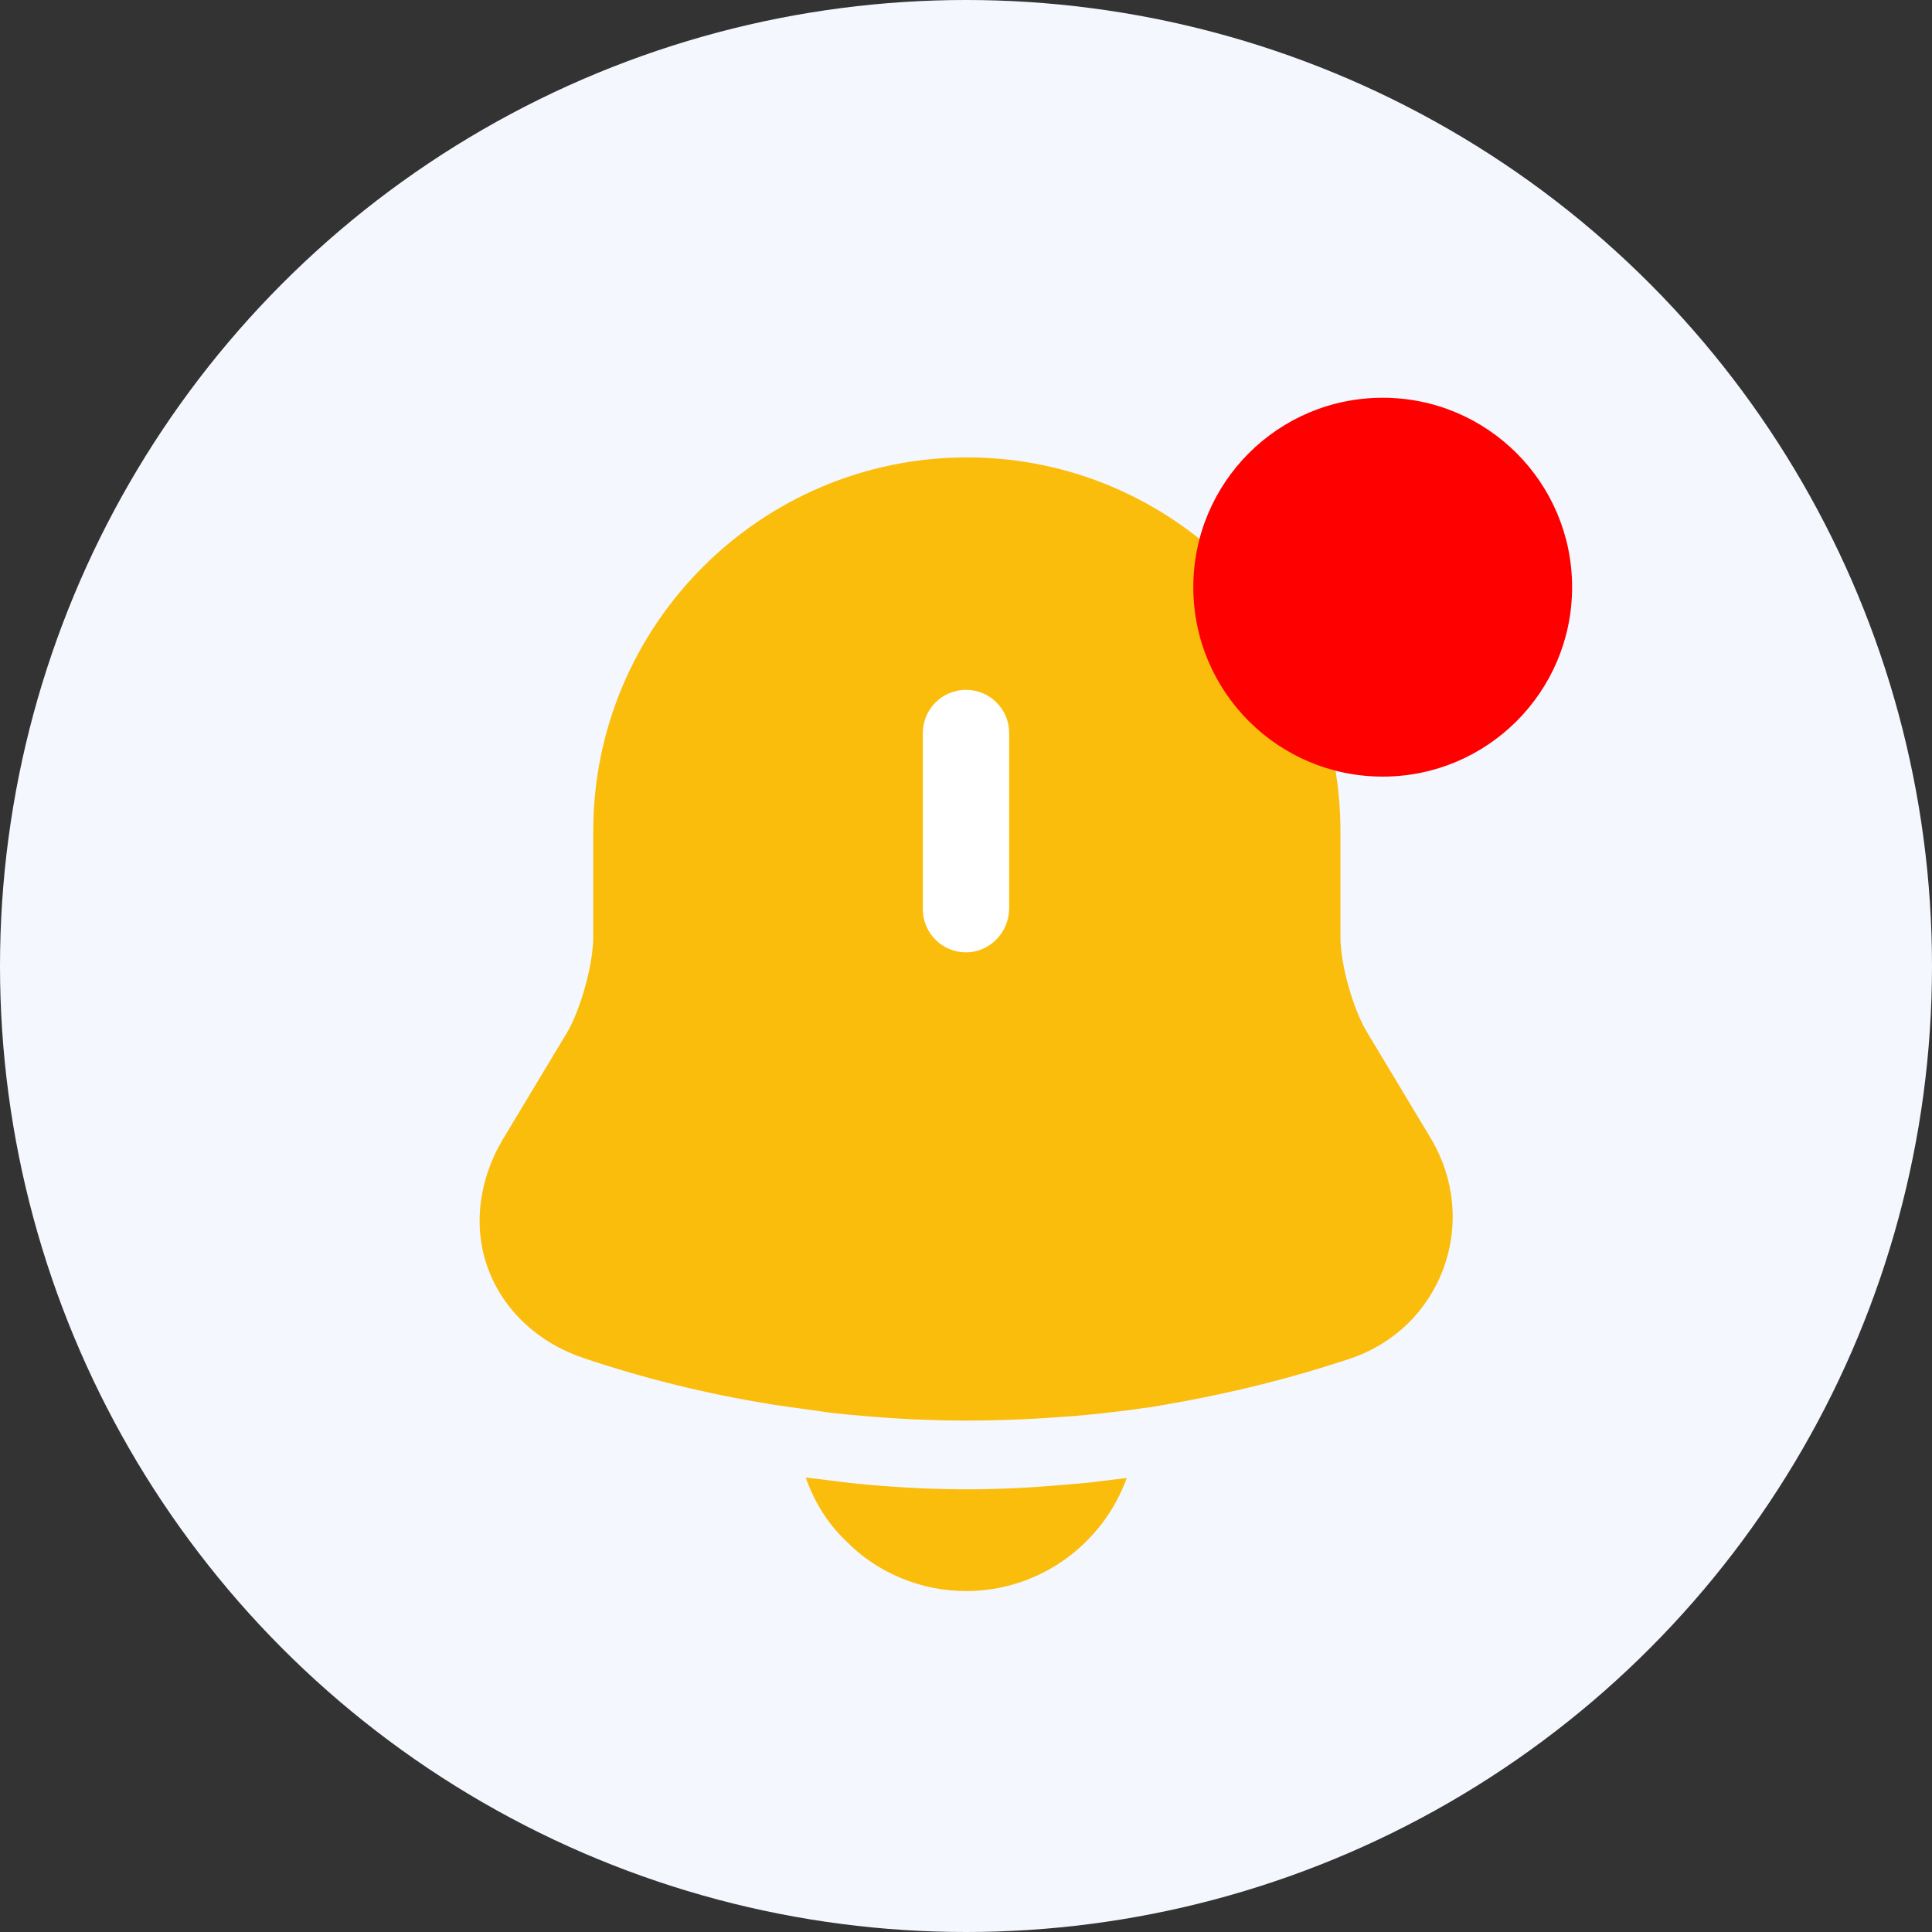 <svg width="32" height="32" viewBox="0 0 32 32" fill="none" xmlns="http://www.w3.org/2000/svg">
<rect x="0" y="0" width="32" height="32" fill="#333333" stroke="none"/>
<circle cx="16" cy="16" r="16" fill="#F4F7FE"/>
<path d="M23.906 21.016C23.642 21.722 23.087 22.259 22.362 22.503C21.346 22.842 20.301 23.096 19.247 23.275C19.143 23.294 19.04 23.313 18.936 23.322C18.767 23.351 18.598 23.369 18.428 23.388C18.221 23.416 18.005 23.435 17.788 23.454C17.195 23.501 16.612 23.529 16.019 23.529C15.416 23.529 14.814 23.501 14.221 23.445C13.967 23.426 13.722 23.398 13.478 23.36C13.336 23.341 13.195 23.322 13.063 23.303C12.96 23.285 12.856 23.275 12.753 23.256C11.708 23.087 10.673 22.833 9.666 22.494C8.913 22.24 8.339 21.703 8.085 21.016C7.831 20.339 7.925 19.548 8.329 18.87L9.393 17.101C9.619 16.715 9.826 15.972 9.826 15.52V13.769C9.826 10.353 12.602 7.576 16.019 7.576C19.426 7.576 22.202 10.353 22.202 13.769V15.52C22.202 15.972 22.409 16.715 22.645 17.101L23.708 18.87C24.094 19.529 24.169 20.301 23.906 21.016Z" fill="#FBBD0B"/>
<path d="M16 15.774C15.605 15.774 15.285 15.454 15.285 15.059V12.141C15.285 11.746 15.605 11.426 16 11.426C16.395 11.426 16.715 11.746 16.715 12.141V15.059C16.706 15.454 16.386 15.774 16 15.774Z" fill="white"/>
<path d="M18.663 24.48C18.268 25.572 17.224 26.353 16 26.353C15.256 26.353 14.522 26.052 14.005 25.515C13.704 25.233 13.478 24.856 13.346 24.471C13.468 24.489 13.591 24.499 13.722 24.518C13.939 24.546 14.165 24.574 14.391 24.593C14.927 24.64 15.473 24.668 16.019 24.668C16.555 24.668 17.092 24.64 17.619 24.593C17.816 24.574 18.014 24.565 18.202 24.536C18.353 24.518 18.503 24.499 18.663 24.48Z" fill="#FBBD0B"/>
<path d="M22.902 12.863C24.635 12.863 26.039 11.458 26.039 9.725C26.039 7.993 24.635 6.588 22.902 6.588C21.169 6.588 19.765 7.993 19.765 9.725C19.765 11.458 21.169 12.863 22.902 12.863Z" fill="#FF0000"/>
</svg>

